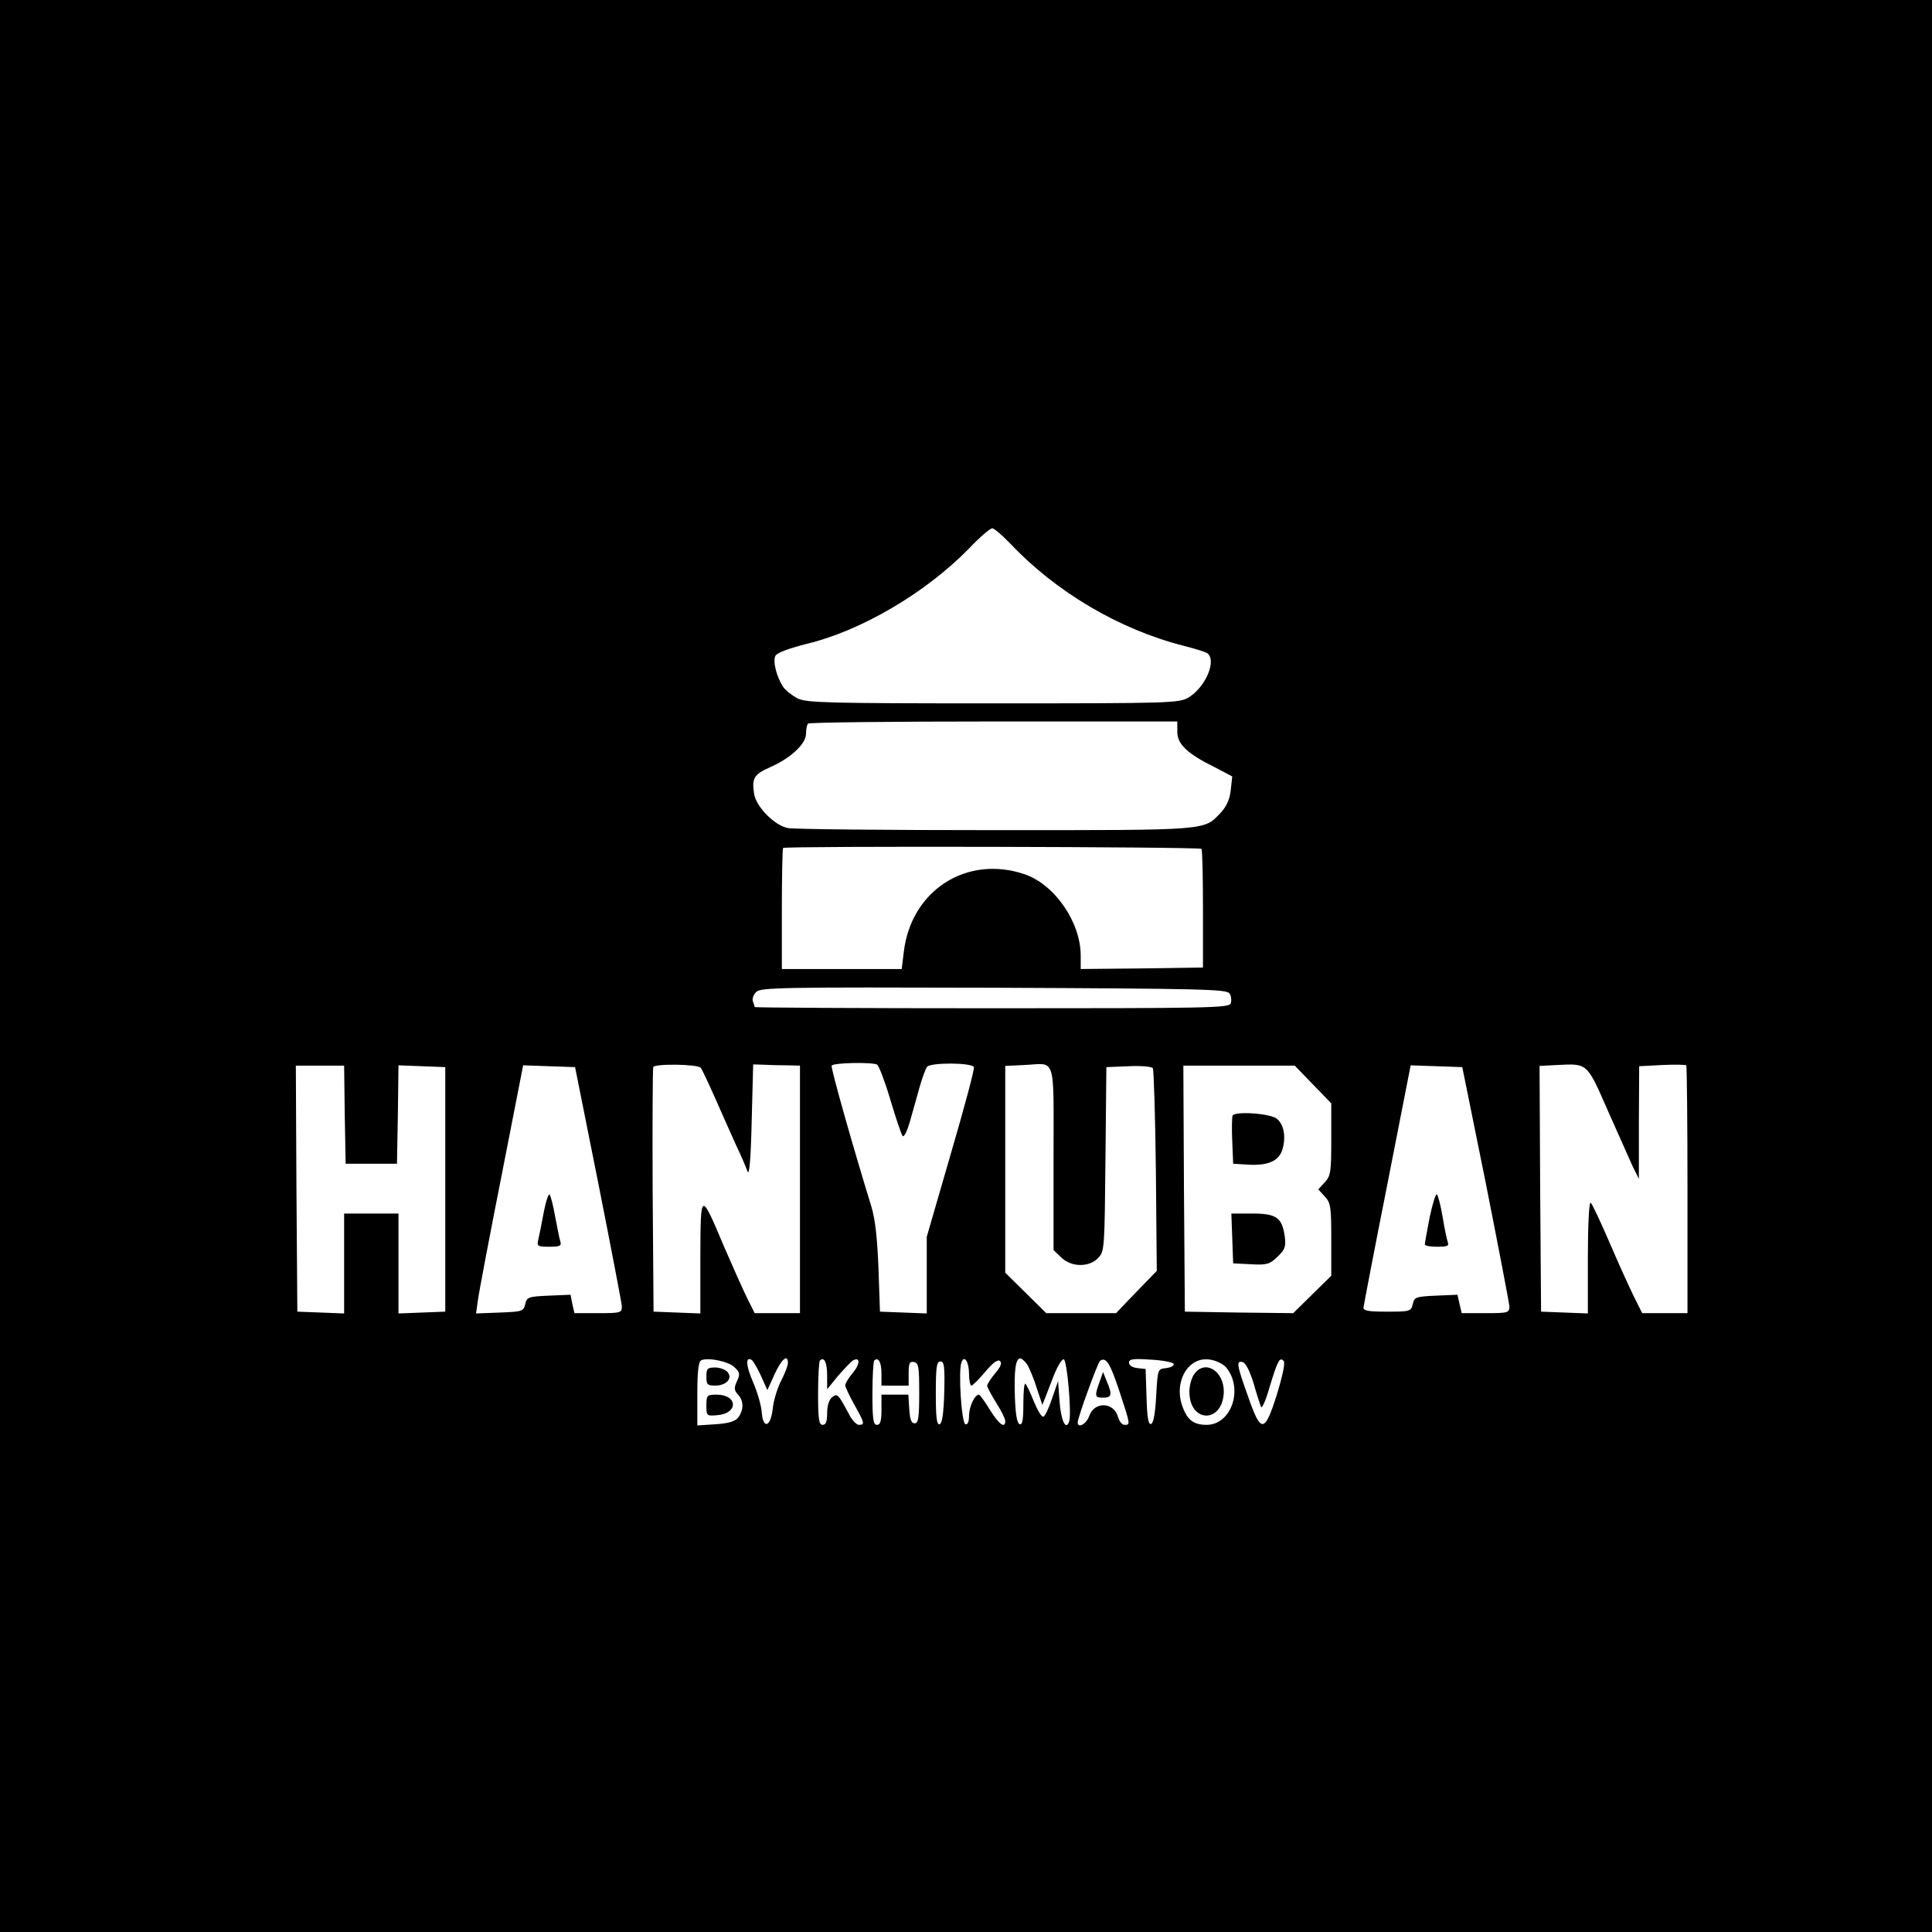<?xml version="1.0" standalone="no"?>
<!DOCTYPE svg PUBLIC "-//W3C//DTD SVG 20010904//EN"
 "http://www.w3.org/TR/2001/REC-SVG-20010904/DTD/svg10.dtd">
<svg version="1.0" xmlns="http://www.w3.org/2000/svg"
 width="640pt" height="640pt" viewBox="0 0 640 640"
 preserveAspectRatio="xMidYMid meet">

<g transform="translate(0,640) scale(0.1,-0.1)"
fill="#000000" stroke="none">
<path d="M0 3200 l0 -3200 3200 0 3200 0 0 3200 0 3200 -3200 0 -3200 0 0
-3200z m3347 1399 c151 -160 361 -284 573 -338 36 -9 71 -20 78 -24 34 -22 -3
-112 -60 -147 -32 -19 -52 -20 -646 -20 -550 0 -618 2 -649 16 -19 10 -41 27
-49 39 -22 34 -35 86 -25 103 5 10 48 25 103 39 182 44 394 169 538 316 35 37
70 67 77 67 6 0 33 -23 60 -51z m553 -623 c0 -41 32 -72 123 -117 l59 -31 -5
-45 c-3 -31 -14 -54 -33 -75 -57 -60 -34 -58 -747 -58 -360 0 -669 3 -687 7
-44 8 -106 71 -112 114 -8 51 0 64 52 87 69 30 120 78 120 111 0 15 3 31 7 34
3 4 280 7 615 7 l608 0 0 -34z m80 -388 c3 -3 5 -93 5 -200 l0 -193 -202 -3
-203 -2 0 44 c0 111 -86 236 -186 270 -192 65 -376 -54 -400 -257 l-7 -57
-198 0 -199 0 0 198 c0 109 2 201 4 203 7 7 1381 4 1386 -3z m93 -479 c6 -9 7
-24 4 -33 -6 -15 -74 -16 -792 -16 -432 0 -785 2 -785 4 0 2 -3 11 -6 19 -3 8
2 22 11 31 15 15 85 16 787 14 697 -3 772 -5 781 -19z m-1752 -246 c4 -4 26
-51 49 -103 23 -52 54 -122 69 -155 16 -33 32 -71 37 -85 6 -17 11 36 14 164
l5 190 33 -1 c17 -1 52 -2 77 -2 l45 -1 0 -410 0 -410 -75 0 -75 0 -24 48
c-13 26 -47 102 -76 169 -80 189 -79 189 -80 -30 l0 -188 -77 3 -78 3 -3 400
c-1 220 0 405 2 410 4 12 145 10 157 -2z m585 10 c6 -5 26 -57 44 -118 18 -60
36 -114 40 -118 5 -5 15 16 24 47 9 31 23 82 32 114 9 31 20 62 25 68 12 15
150 14 155 -1 3 -6 -32 -135 -76 -286 l-80 -276 0 -127 0 -127 -77 3 -78 3 -5
145 c-4 101 -11 163 -24 205 -59 191 -135 459 -131 465 6 10 138 12 151 3z
m584 -310 l0 -304 25 -24 c33 -33 93 -34 123 -2 21 22 21 32 24 327 l3 305 74
3 c41 2 77 -1 80 -7 3 -5 8 -158 10 -340 l3 -331 -68 -70 -67 -70 -116 0 -115
0 -68 67 -68 67 0 343 0 342 63 3 c107 5 97 38 97 -309z m1837 156 c35 -79 72
-162 82 -184 l20 -40 0 187 1 186 76 4 c42 2 78 1 80 -1 2 -2 4 -188 4 -413
l0 -408 -75 0 -75 0 -29 58 c-15 31 -52 112 -81 180 -29 67 -56 125 -61 128
-5 3 -9 -77 -9 -181 l0 -186 -77 3 -78 3 -3 407 -2 407 57 3 c103 5 99 9 170
-153z m-4185 -11 l3 -163 85 0 85 0 3 163 2 163 78 -3 77 -3 0 -405 0 -405
-77 -3 -78 -3 0 166 0 165 -90 0 -90 0 0 -165 0 -166 -77 3 -78 3 -3 408 -2
407 80 0 80 0 2 -162z m840 -228 c42 -212 77 -395 78 -407 0 -22 -4 -23 -79
-23 l-78 0 -7 30 -6 31 -72 -3 c-68 -3 -73 -5 -78 -28 -6 -24 -10 -25 -84 -28
l-79 -3 6 43 c3 24 38 209 78 411 l72 368 86 -3 86 -3 77 -385z m2367 328 l61
-63 0 -119 c0 -109 -2 -122 -22 -143 l-21 -23 21 -23 c20 -21 22 -34 22 -143
l0 -120 -63 -62 -63 -62 -180 2 -179 3 -3 408 -2 407 184 0 185 0 60 -62z
m573 -328 c42 -212 77 -395 78 -407 0 -22 -4 -23 -79 -23 l-79 0 -7 30 -7 31
-71 -3 c-67 -3 -72 -5 -77 -28 -6 -24 -9 -25 -85 -25 -65 0 -80 3 -78 15 1 8
36 192 79 408 l77 393 86 -3 85 -3 78 -385z m-2488 -610 c17 -16 18 -23 7 -46
-10 -22 -9 -30 4 -44 19 -21 19 -50 1 -75 -10 -13 -30 -20 -75 -23 l-61 -4 0
105 c0 75 4 107 13 111 24 10 92 -4 111 -24z m87 -28 l21 -47 24 53 c23 50 44
68 44 37 0 -9 -10 -35 -22 -58 -12 -23 -25 -64 -28 -92 -7 -64 -33 -71 -37
-10 -2 22 -15 66 -29 98 -23 53 -25 85 -4 72 5 -3 19 -27 31 -53z m219 1 l0
-45 36 44 c20 23 42 46 49 51 25 14 25 -11 0 -41 -14 -16 -25 -35 -25 -41 0
-6 14 -35 30 -64 34 -61 36 -67 15 -67 -8 0 -24 17 -34 38 -35 65 -37 67 -55
53 -10 -8 -16 -29 -16 -52 0 -28 -4 -39 -15 -39 -12 0 -15 18 -15 103 0 57 3
107 6 110 14 14 24 -6 24 -50z m180 6 l0 -39 45 0 45 0 0 41 c0 33 3 40 18 37
15 -3 17 -16 17 -103 0 -82 -3 -100 -15 -100 -11 0 -16 13 -18 48 l-3 47 -45
0 -44 0 0 -50 c0 -38 -4 -50 -15 -50 -12 0 -15 18 -15 103 0 57 3 107 6 110
14 13 24 -6 24 -44z m290 0 c0 -21 4 -39 8 -39 4 0 25 21 46 46 26 31 42 42
49 35 7 -7 1 -20 -17 -41 -14 -17 -26 -36 -26 -40 0 -5 14 -31 30 -57 17 -26
30 -53 30 -60 0 -27 -21 -11 -51 37 -17 28 -33 50 -36 50 -14 0 -32 -38 -33
-68 0 -22 -4 -32 -12 -30 -13 5 -24 177 -13 205 9 26 25 2 25 -38z m194 29 c7
-13 22 -48 31 -78 l18 -54 30 77 c16 45 34 76 41 74 11 -4 26 -178 18 -205
-11 -33 -27 1 -32 64 l-5 69 -20 -58 c-11 -33 -24 -60 -29 -60 -6 -1 -19 21
-31 50 -11 28 -24 55 -28 59 -4 4 -7 -25 -7 -65 0 -54 -3 -72 -12 -69 -9 3
-14 33 -16 89 -3 89 2 129 18 129 5 0 16 -10 24 -22z m304 -86 c37 -113 37
-112 17 -112 -8 0 -17 11 -21 25 -13 51 -79 54 -96 4 -9 -26 -38 -42 -38 -21
0 16 66 197 74 204 20 14 33 -7 64 -100z m180 90 c2 -6 -9 -12 -25 -14 -28 -3
-28 -3 -33 -92 -3 -57 -9 -91 -17 -93 -9 -3 -13 21 -15 89 l-3 93 -27 3 c-17
2 -28 9 -28 18 0 12 13 14 72 10 40 -2 74 -9 76 -14z m174 -12 c58 -71 17
-190 -65 -190 -44 0 -65 17 -81 64 -28 82 22 164 93 152 20 -3 44 -15 53 -26z
m168 -89 c-41 -130 -53 -130 -96 -6 -38 106 -39 118 -18 113 10 -2 23 -27 36
-68 10 -36 22 -72 25 -80 3 -8 16 20 28 63 28 92 34 102 47 89 6 -6 -2 -45
-22 -111z m-1102 7 c-2 -70 -7 -103 -15 -106 -10 -3 -13 22 -13 102 0 89 3
106 15 106 13 0 15 -16 13 -102z"/>
<path d="M1801 2383 c-7 -38 -15 -78 -18 -90 -5 -21 -2 -23 37 -23 35 0 41 3
36 18 -3 9 -10 46 -17 82 -6 36 -15 68 -18 73 -4 4 -13 -23 -20 -60z"/>
<path d="M4083 2704 c-2 -6 -3 -44 -1 -85 l3 -74 49 -3 c67 -4 104 12 115 53
11 40 4 79 -18 98 -20 19 -142 27 -148 11z"/>
<path d="M4082 2298 l3 -83 59 -3 c53 -3 62 0 88 25 25 24 28 33 24 67 -9 63
-28 76 -108 76 l-69 0 3 -82z"/>
<path d="M4736 2368 c-9 -46 -16 -86 -16 -90 0 -5 18 -8 41 -8 33 0 40 3 35
15 -3 8 -11 46 -17 83 -6 37 -15 71 -19 75 -4 4 -14 -29 -24 -75z"/>
<path d="M2340 1840 c0 -26 3 -30 29 -30 37 0 59 24 41 45 -7 8 -25 15 -41 15
-26 0 -29 -4 -29 -30z"/>
<path d="M2340 1744 c0 -34 1 -35 36 -32 71 6 68 68 -2 68 -32 0 -34 -2 -34
-36z"/>
<path d="M3642 1821 c-17 -47 -15 -51 13 -51 28 0 30 11 11 55 l-12 30 -12
-34z"/>
<path d="M3956 1848 c-9 -12 -16 -38 -16 -58 0 -105 111 -106 114 -1 1 70 -63
109 -98 59z"/>
</g>
</svg>

